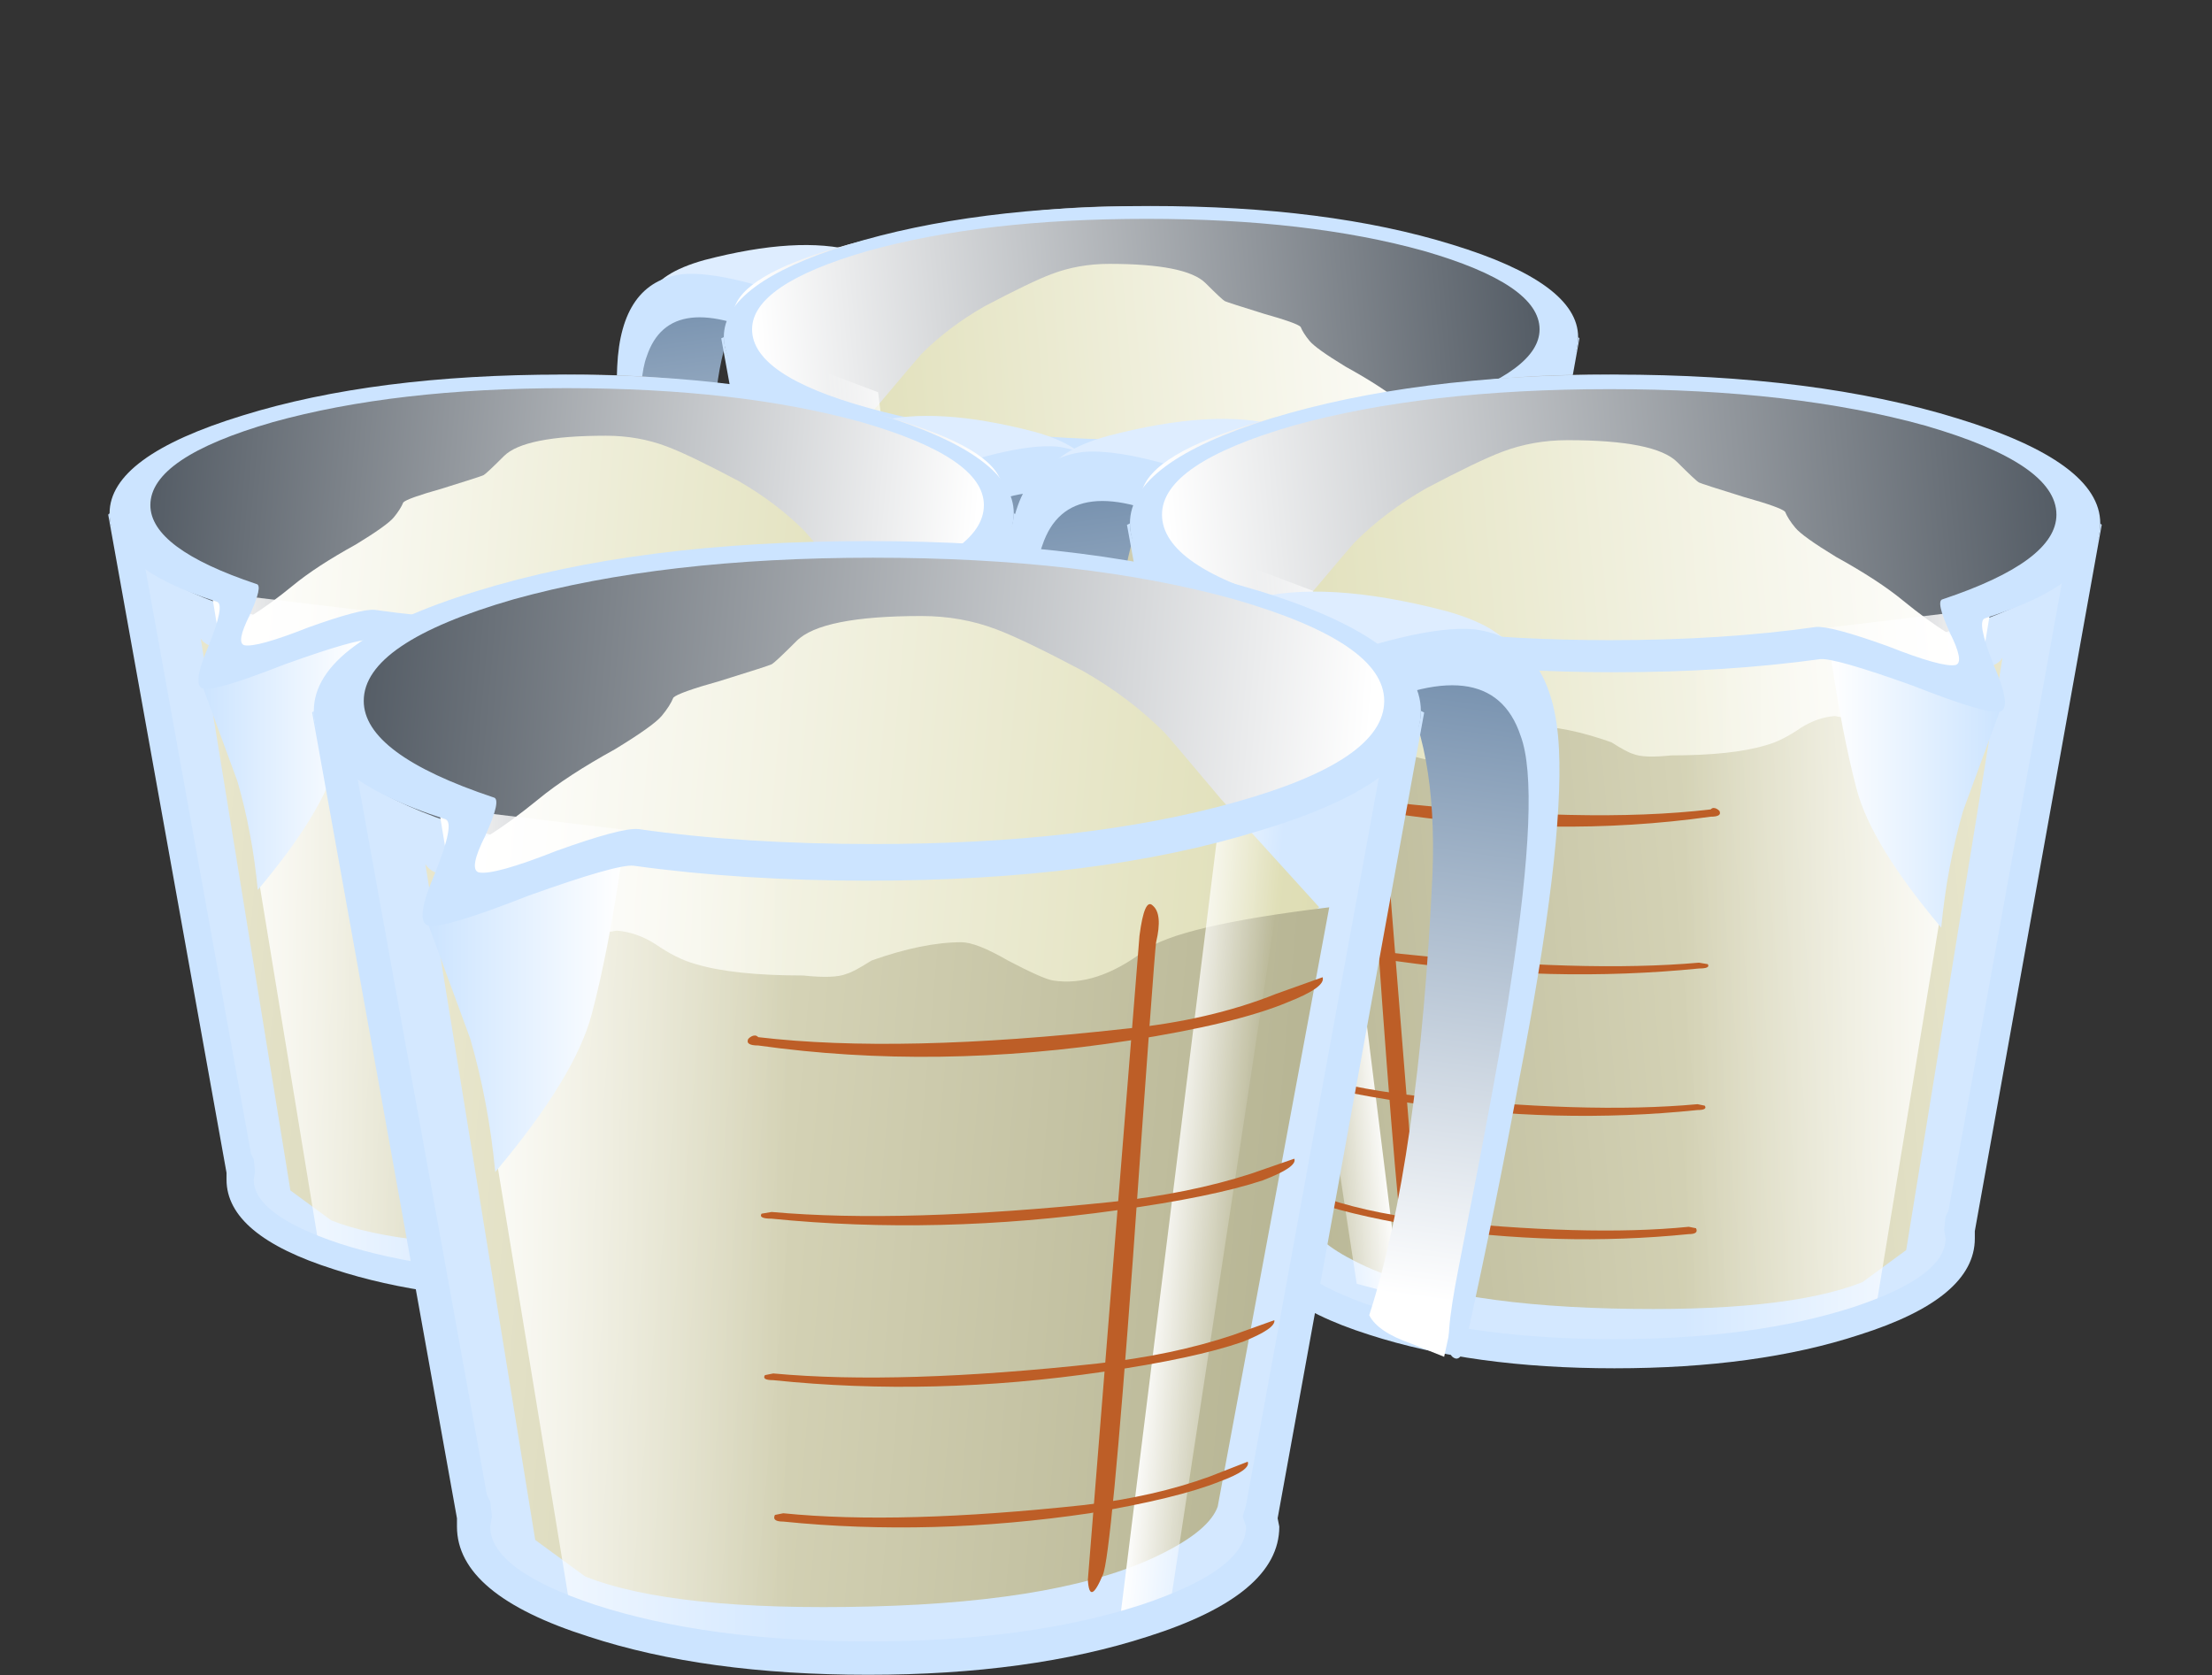 <?xml version="1.0" encoding="iso-8859-1"?>
<!-- Generator: Adobe Illustrator 15.1.0, SVG Export Plug-In . SVG Version: 6.00 Build 0)  -->
<!DOCTYPE svg PUBLIC "-//W3C//DTD SVG 1.1//EN" "http://www.w3.org/Graphics/SVG/1.1/DTD/svg11.dtd">
<svg version="1.1" id="flash0.ai" xmlns="http://www.w3.org/2000/svg" xmlns:xlink="http://www.w3.org/1999/xlink" x="0px" y="0px"
	 width="53.15px" height="40.25px" viewBox="0 0 53.15 40.25" style="enable-background:new 0 0 53.15 40.25;" xml:space="preserve"
	>
<rect x="0" y="0" width="53.15" height="40.25" fill="#333333" stroke="none"/>
<symbol  id="flash0.ai_x5F_2_x2F_Layer_4_copy_x2F__x3C_Path_x3E__x5F_11" viewBox="0 -27.35 32.45 27.35">
	<g id="Layer_1_4_">
		<path style="fill-rule:evenodd;clip-rule:evenodd;fill:#D4E8FF;" d="M32.45,0L28.1-23.1H28l0.1-0.5c0-1.033-1.15-1.917-3.45-2.65
			c-2.333-0.733-5.133-1.1-8.4-1.1s-6.067,0.367-8.4,1.1c-2.3,0.733-3.45,1.617-3.45,2.65l0.1,0.5H4.4L0,0
			c0.833-1.167,2.75-2.117,5.75-2.85C8.817-3.617,12.317-4,16.25-4s7.417,0.383,10.45,1.15C29.7-2.117,31.617-1.167,32.45,0z"/>
	</g>
</symbol>
<symbol  id="flash0.ai_x5F_2_x2F_Layer_4_copy_x2F__x3C_Path_x3E__x5F_12" viewBox="0 -33.2 32.292 33.196">
	<g id="Layer_1_3_">
		
			<linearGradient id="SVGID_1_" gradientUnits="userSpaceOnUse" x1="-675.939" y1="-753.577" x2="-645.65" y2="-753.577" gradientTransform="matrix(0.996 -0.087 0.087 0.996 738.866 676.965)">
			<stop  offset="0" style="stop-color:#555D66"/>
			<stop  offset="1" style="stop-color:#FFFFFF"/>
		</linearGradient>
		<path style="fill-rule:evenodd;clip-rule:evenodd;fill:url(#SVGID_1_);" d="M28.1-1.6c2.533-0.733,3.9-1.55,4.1-2.45
			c0.267-1.333-0.05-3.717-0.95-7.15L28-30.2c-0.5-0.5-1.3-1-2.4-1.5c-2.2-1-4.817-1.5-7.85-1.5c-5.767,0-9.617,0.467-11.55,1.4
			c-0.534,0.233-0.967,0.583-1.3,1.05l-0.4,0.6L0-4.65C0.133-4.25,0.467-3.8,1-3.3c1,0.966,2.417,1.633,4.25,2
			c5.9,1.2,10.983,1.566,15.25,1.1C23.567-0.567,26.1-1.033,28.1-1.6z"/>
	</g>
</symbol>
<symbol  id="flash0.ai_x5F_2_x2F_Layer_4_copy_x2F__x3C_Path_x3E__x5F_16" viewBox="0 -21.75 6.15 21.75">
	<g id="Layer_1_2_">
		
			<linearGradient id="SVGID_2_" gradientUnits="userSpaceOnUse" x1="1190.773" y1="-17375.106" x2="1209.953" y2="-17375.106" gradientTransform="matrix(-0.137 -0.991 0.991 -0.137 17377.697 -1200.103)">
			<stop  offset="0" style="stop-color:#748FAD"/>
			<stop  offset="1" style="stop-color:#FFFFFF"/>
		</linearGradient>
		<path style="fill-rule:evenodd;clip-rule:evenodd;fill:url(#SVGID_2_);" d="M0,0l4.65-1.35l1.5-2.15l-0.75-6L2.75-21.75l-1,0.4
			c-0.667,0.233-1.083,0.517-1.25,0.85c1,3.1,1.633,7.517,1.9,13.25C2.5-4.683,2.133-2.7,1.3-1.3C0.867-0.633,0.433-0.2,0,0z"/>
	</g>
</symbol>
<symbol  id="flash0.ai_x5F_2_x2F_Layer_4_copy_x2F__x3C_Path_x3E__x5F_7" viewBox="0 -25 5.25 25">
	<g id="Layer_1_5_">
		
			<linearGradient id="SVGID_3_" gradientUnits="userSpaceOnUse" x1="-674.87" y1="-750.36" x2="-671.984" y2="-750.36" gradientTransform="matrix(0.996 -0.087 0.087 0.996 738.549 676.698)">
			<stop  offset="0" style="stop-color:#FFFFFF"/>
			<stop  offset="1" style="stop-color:#FFFFFF;stop-opacity:0"/>
		</linearGradient>
		<polygon style="fill-rule:evenodd;clip-rule:evenodd;fill:url(#SVGID_3_);" points="3,-0.85 5.25,0 1.5,-24.6 0,-25 		"/>
	</g>
</symbol>
<g>
	<g>
		
			<use xlink:href="#flash0.ai_x5F_2_x2F_Layer_4_copy_x2F__x3C_Path_x3E__x5F_16"  width="6.15" height="21.75" y="-21.75" transform="matrix(-0.617 0 0 -0.617 18.65 6.5)" style="overflow:visible;opacity:0.672;enable-background:new    ;"/>
		<path style="fill-rule:evenodd;clip-rule:evenodd;fill:#DEEDFF;" d="M22.084,7.636l0.617-0.988l-2.161-0.617
			c-0.905-0.247-2.109-0.175-3.611,0.216c-0.741,0.206-1.183,0.494-1.327,0.864c-0.103,0.247,0.237,0.35,1.019,0.309l3.087,0.371
			l2.068-0.154H22.084z"/>
		<path style="fill-rule:evenodd;clip-rule:evenodd;fill:#CCE4FF;" d="M18.688,8.191c0.392,0.185,0.762,0.35,1.111,0.494
			l0.432,0.124l1.235-0.941c-0.313-0.002-0.848-0.151-1.605-0.448c-1.605-0.617-2.758-0.895-3.458-0.833
			C15.417,6.71,14.892,7.45,14.83,8.809c-0.062,1.235,0.185,3.283,0.741,6.143c0.268,1.461,0.586,3.035,0.957,4.722
			c0.062,0.371,0.154,0.505,0.278,0.401c0.124-0.103,0.083-0.668-0.124-1.698c-0.514-2.613-0.833-4.352-0.957-5.216
			c-0.37-2.408-0.433-3.941-0.185-4.599C15.911,7.45,16.96,7.327,18.688,8.191z M21.467,7.867c0.074,0.006,0.136,0.001,0.185-0.015
			l0.124-0.216L21.467,7.867z"/>
		<path style="fill-rule:evenodd;clip-rule:evenodd;fill:#98A7B8;" d="M20.17,7.419l0.062,1.389
			c0.309-0.062,0.617-0.165,0.926-0.309c0.988-0.309,1.482-0.545,1.482-0.71l0.061-1.142C21.981,6.648,21.138,6.905,20.17,7.419z"/>
		
			<use xlink:href="#flash0.ai_x5F_2_x2F_Layer_4_copy_x2F__x3C_Path_x3E__x5F_12"  width="32.292" height="33.196" y="-33.2" transform="matrix(-0.617 0 0 -0.617 37.5 4.95)" style="overflow:visible;opacity:0.5;enable-background:new    ;"/>
		
			<use xlink:href="#flash0.ai_x5F_2_x2F_Layer_4_copy_x2F__x3C_Path_x3E__x5F_11"  width="32.45" height="27.35" y="-27.35" transform="matrix(-0.617 0 0 -0.617 37.5 8.8)" style="overflow:visible;opacity:0.25;enable-background:new    ;"/>
		
			<linearGradient id="SVGID_4_" gradientUnits="userSpaceOnUse" x1="4.808" y1="9.899" x2="31.088" y2="9.899" gradientTransform="matrix(-0.615 0.053 0.053 0.615 37.951 4.95)">
			<stop  offset="0" style="stop-color:#FFFFFF"/>
			<stop  offset="1" style="stop-color:#DEDDB4"/>
		</linearGradient>
		<path style="fill-rule:evenodd;clip-rule:evenodd;fill:url(#SVGID_4_);" d="M19.275,11.741l9.014,5.927l7.191-6.853
			c-0.473-0.165-1.05-0.525-1.729-1.08c-0.35-0.289-0.823-0.597-1.42-0.926c-0.473-0.288-0.762-0.494-0.864-0.617
			s-0.175-0.237-0.216-0.339c-0.062-0.062-0.35-0.165-0.864-0.309c-0.597-0.185-0.916-0.288-0.957-0.309s-0.195-0.165-0.463-0.432
			c-0.309-0.309-1.08-0.463-2.315-0.463c-0.494,0-0.957,0.082-1.389,0.247c-0.33,0.124-0.865,0.381-1.605,0.772
			c-0.577,0.329-1.081,0.71-1.513,1.142c-0.041,0.042-0.391,0.453-1.049,1.235L19.275,11.741z"/>
		
			<linearGradient id="SVGID_5_" gradientUnits="userSpaceOnUse" x1="5.13" y1="19.509" x2="30.702" y2="19.509" gradientTransform="matrix(-0.615 0.054 0.054 0.615 37.95 4.95)">
			<stop  offset="0" style="stop-color:#E8E6CC"/>
			<stop  offset="1" style="stop-color:#B8B695"/>
		</linearGradient>
		<path style="fill-rule:evenodd;clip-rule:evenodd;fill:url(#SVGID_5_);" d="M22.516,12.543c-0.411-0.309-1.553-0.576-3.426-0.802
			l2.068,11.112c0.103,0.288,0.442,0.576,1.019,0.864c1.173,0.597,2.974,0.927,5.402,0.987c2.448,0.062,4.218-0.123,5.309-0.556
			l0.926-0.679l2.038-12.532c-0.083,0.144-0.288,0.227-0.617,0.247c-0.351,0.021-0.587,0.093-0.71,0.216
			c-0.269,0.247-0.433,0.38-0.494,0.401c-0.124,0.083-0.34,0.175-0.648,0.278c-0.453,0.124-0.813,0.154-1.08,0.093
			c-0.247,0.021-0.483,0.103-0.71,0.247c-0.268,0.185-0.515,0.309-0.741,0.37c-0.474,0.144-1.143,0.216-2.007,0.216
			c-0.391,0.042-0.658,0.031-0.802-0.031c-0.083-0.021-0.237-0.103-0.463-0.247c-0.639-0.227-1.194-0.34-1.667-0.34
			c-0.185,0-0.473,0.113-0.864,0.34c-0.432,0.226-0.71,0.35-0.833,0.371C23.679,13.182,23.113,12.996,22.516,12.543z"/>
		
			<linearGradient id="SVGID_6_" gradientUnits="userSpaceOnUse" x1="3.801" y1="20.75" x2="14.301" y2="20.75" gradientTransform="matrix(-0.617 0 0 0.617 37.951 4.95)">
			<stop  offset="0" style="stop-color:#FFFFFF"/>
			<stop  offset="1" style="stop-color:#FFFFFF;stop-opacity:0"/>
		</linearGradient>
		<path style="fill-rule:evenodd;clip-rule:evenodd;fill:url(#SVGID_6_);" d="M35.604,9.889l-6.421,0.771l-0.062,14.971
			c1.132-0.062,2.027-0.145,2.686-0.247c0.432-0.062,0.792-0.216,1.08-0.463l0.309-0.371L35.604,9.889z"/>
		
			<use xlink:href="#flash0.ai_x5F_2_x2F_Layer_4_copy_x2F__x3C_Path_x3E__x5F_7"  width="5.25" height="25" y="-25" transform="matrix(-0.617 0 0 -0.617 22.95 8.9)" style="overflow:visible;opacity:0.488;enable-background:new    ;"/>
		
			<linearGradient id="SVGID_7_" gradientUnits="userSpaceOnUse" x1="3.487" y1="14.25" x2="9.312" y2="14.25" gradientTransform="matrix(-0.617 0 0 0.617 37.951 4.95)">
			<stop  offset="0" style="stop-color:#CCE4FF"/>
			<stop  offset="1" style="stop-color:#FFFFFF"/>
		</linearGradient>
		<path style="fill-rule:evenodd;clip-rule:evenodd;fill:url(#SVGID_7_);" d="M34.555,16.649c0.082-0.865,0.236-1.688,0.463-2.47
			l0.771-2.099c-0.926-0.514-1.574-0.844-1.944-0.988s-0.916-0.226-1.636-0.247c0.164,1.132,0.35,2.089,0.556,2.871
			C32.97,14.499,33.567,15.476,34.555,16.649z"/>
		<path style="fill-rule:evenodd;clip-rule:evenodd;fill:#CCE4FF;" d="M20.849,9.796c-1.852-0.515-2.778-1.142-2.778-1.883
			c0-0.72,0.926-1.348,2.778-1.883c1.852-0.515,4.085-0.772,6.699-0.772c2.593,0,4.815,0.257,6.667,0.772
			c1.853,0.535,2.778,1.163,2.778,1.883c0,0.659-0.803,1.255-2.407,1.791c-0.104,0.021-0.052,0.257,0.154,0.71
			c0.205,0.411,0.247,0.638,0.123,0.679c-0.185,0.041-0.669-0.093-1.451-0.401c-0.802-0.288-1.307-0.422-1.512-0.401
			c-1.297,0.186-2.747,0.278-4.353,0.278C24.914,10.568,22.681,10.311,20.849,9.796z M20.386,5.876
			c-1.996,0.617-2.994,1.358-2.994,2.222c0,0.885,0.998,1.626,2.994,2.223c1.996,0.617,4.415,0.926,7.254,0.926
			c1.563,0,3.015-0.093,4.353-0.278c0.205-0.021,0.854,0.165,1.944,0.556c1.05,0.412,1.667,0.597,1.852,0.556
			c0.186-0.041,0.145-0.37-0.123-0.988c-0.247-0.617-0.309-0.947-0.186-0.988c1.626-0.514,2.439-1.183,2.439-2.006
			c0-0.864-1.009-1.605-3.025-2.222C32.898,5.259,30.48,4.95,27.641,4.95C24.821,4.95,22.403,5.259,20.386,5.876z"/>
		<path style="fill-rule:evenodd;clip-rule:evenodd;fill:#CCE4FF;" d="M17.393,8.099L17.33,8.129l2.717,14.94l-0.031,0.154
			c0,0.844,0.813,1.522,2.438,2.038c1.461,0.473,3.19,0.709,5.186,0.709c2.017,0,3.745-0.236,5.186-0.709
			c1.626-0.516,2.438-1.194,2.438-2.038v-0.154l2.686-14.94l-0.03-0.031c0,0.432-0.269,0.833-0.803,1.204l-2.408,13.335
			l-0.062,0.123l-0.031,0.278l0.031,0.185c0,0.535-0.648,1.019-1.944,1.451c-1.399,0.453-3.087,0.679-5.063,0.679
			s-3.663-0.226-5.063-0.679c-1.296-0.433-1.945-0.916-1.945-1.451l0.062-0.185l-0.062-0.217l-2.469-13.52
			C17.649,8.912,17.393,8.51,17.393,8.099z"/>
		<path style="fill-rule:evenodd;clip-rule:evenodd;fill:#BD5E27;" d="M22.609,12.266c-0.062-0.474-0.144-0.659-0.247-0.556
			c-0.124,0.103-0.144,0.329-0.062,0.679c0.021,0.124,0.165,2.089,0.432,5.896c0.268,3.664,0.453,5.608,0.556,5.834
			c0.165,0.391,0.257,0.422,0.278,0.093L22.609,12.266z"/>
		<path style="fill-rule:evenodd;clip-rule:evenodd;fill:#BD5E27;" d="M19.862,13.5c0.638,0.268,1.615,0.504,2.933,0.71
			c2.387,0.371,4.681,0.401,6.883,0.093c0.164,0,0.227-0.041,0.185-0.124c-0.04-0.041-0.082-0.062-0.123-0.062
			c-0.021,0-0.041,0.01-0.062,0.031c-1.749,0.206-4.013,0.154-6.791-0.154c-1.049-0.103-1.985-0.319-2.809-0.648l-0.864-0.309
			C19.172,13.161,19.389,13.315,19.862,13.5z"/>
		<path style="fill-rule:evenodd;clip-rule:evenodd;fill:#BD5E27;" d="M29.431,17.39c-1.626,0.145-3.725,0.083-6.297-0.185
			c-0.967-0.103-1.832-0.278-2.593-0.524l-0.802-0.278c-0.041,0.103,0.154,0.237,0.586,0.402c0.618,0.206,1.523,0.391,2.716,0.555
			c2.202,0.309,4.332,0.36,6.39,0.155c0.165,0,0.227-0.031,0.186-0.093L29.431,17.39z"/>
		<path style="fill-rule:evenodd;clip-rule:evenodd;fill:#BD5E27;" d="M29.399,20.384c-1.563,0.144-3.57,0.083-6.019-0.185
			c-0.926-0.104-1.759-0.278-2.5-0.525l-0.771-0.277c-0.021,0.103,0.175,0.236,0.586,0.401c0.597,0.206,1.461,0.392,2.593,0.556
			c2.099,0.309,4.137,0.36,6.111,0.154c0.145,0,0.196-0.031,0.154-0.093L29.399,20.384z"/>
		<path style="fill-rule:evenodd;clip-rule:evenodd;fill:#BD5E27;" d="M29.215,22.978c-1.44,0.144-3.303,0.092-5.587-0.155
			c-0.864-0.103-1.636-0.277-2.315-0.524l-0.71-0.277c-0.042,0.103,0.133,0.226,0.525,0.37c0.514,0.205,1.317,0.401,2.407,0.587
			c1.956,0.288,3.848,0.339,5.68,0.154c0.144,0,0.195-0.041,0.154-0.124L29.215,22.978z"/>
	</g>
	<g>
		
			<use xlink:href="#flash0.ai_x5F_2_x2F_Layer_4_copy_x2F__x3C_Path_x3E__x5F_16"  width="6.15" height="21.75" y="-21.75" transform="matrix(0.653 0 0 -0.653 23 10.65)" style="overflow:visible;opacity:0.672;enable-background:new    ;"/>
		<path style="fill-rule:evenodd;clip-rule:evenodd;fill:#DEEDFF;" d="M19.394,11.843l-0.653-1.046l2.287-0.653
			c0.958-0.261,2.232-0.185,3.822,0.229c0.784,0.218,1.253,0.523,1.405,0.915c0.108,0.261-0.251,0.371-1.079,0.327l-3.267,0.392
			l-2.189-0.163H19.394z"/>
		<path style="fill-rule:evenodd;clip-rule:evenodd;fill:#CCE4FF;" d="M22.988,12.431c-0.415,0.196-0.806,0.37-1.176,0.522
			l-0.458,0.131l-1.307-0.997c0.331-0.002,0.897-0.16,1.698-0.474c1.7-0.653,2.919-0.948,3.66-0.882
			c1.046,0.131,1.601,0.915,1.666,2.353c0.065,1.307-0.195,3.474-0.784,6.502c-0.283,1.547-0.621,3.212-1.012,4.998
			c-0.066,0.393-0.164,0.534-0.294,0.426c-0.131-0.109-0.087-0.708,0.131-1.798c0.544-2.766,0.882-4.606,1.013-5.521
			c0.392-2.548,0.458-4.171,0.196-4.868C25.928,11.646,24.817,11.516,22.988,12.431z M20.047,12.087
			c-0.079,0.006-0.145,0.001-0.196-0.016l-0.131-0.229L20.047,12.087z"/>
		<path style="fill-rule:evenodd;clip-rule:evenodd;fill:#98A7B8;" d="M21.419,11.614l-0.065,1.47
			c-0.327-0.065-0.653-0.174-0.98-0.327c-1.046-0.327-1.569-0.577-1.569-0.751l-0.065-1.209
			C19.502,10.797,20.396,11.069,21.419,11.614z"/>
		
			<use xlink:href="#flash0.ai_x5F_2_x2F_Layer_4_copy_x2F__x3C_Path_x3E__x5F_12"  width="32.292" height="33.196" y="-33.2" transform="matrix(0.653 0 0 -0.653 3.05 9)" style="overflow:visible;opacity:0.5;enable-background:new    ;"/>
		
			<use xlink:href="#flash0.ai_x5F_2_x2F_Layer_4_copy_x2F__x3C_Path_x3E__x5F_11"  width="32.45" height="27.35" y="-27.35" transform="matrix(0.653 0 0 -0.653 3.05 13.1)" style="overflow:visible;opacity:0.25;enable-background:new    ;"/>
		
			<linearGradient id="SVGID_8_" gradientUnits="userSpaceOnUse" x1="4.808" y1="9.9" x2="31.089" y2="9.9" gradientTransform="matrix(0.651 0.057 -0.057 0.651 2.6 9)">
			<stop  offset="0" style="stop-color:#FFFFFF"/>
			<stop  offset="1" style="stop-color:#DEDDB4"/>
		</linearGradient>
		<path style="fill-rule:evenodd;clip-rule:evenodd;fill:url(#SVGID_8_);" d="M22.367,16.188l-9.541,6.273l-7.612-7.253
			c0.501-0.174,1.111-0.555,1.83-1.144c0.37-0.305,0.871-0.631,1.503-0.98c0.501-0.305,0.806-0.522,0.915-0.653
			C9.57,12.3,9.646,12.18,9.69,12.071c0.065-0.065,0.37-0.174,0.915-0.327c0.631-0.196,0.969-0.305,1.013-0.327
			c0.043-0.022,0.207-0.175,0.49-0.458c0.327-0.327,1.144-0.49,2.451-0.49c0.523,0,1.013,0.087,1.47,0.261
			c0.349,0.131,0.915,0.403,1.699,0.817c0.61,0.349,1.144,0.751,1.601,1.209c0.043,0.043,0.414,0.479,1.111,1.307L22.367,16.188z"/>
		
			<linearGradient id="SVGID_9_" gradientUnits="userSpaceOnUse" x1="5.13" y1="19.508" x2="30.702" y2="19.508" gradientTransform="matrix(0.651 0.057 -0.057 0.651 2.6 9)">
			<stop  offset="0" style="stop-color:#E8E6CC"/>
			<stop  offset="1" style="stop-color:#B8B695"/>
		</linearGradient>
		<path style="fill-rule:evenodd;clip-rule:evenodd;fill:url(#SVGID_9_);" d="M18.936,17.037c0.436-0.327,1.645-0.61,3.626-0.849
			L20.374,27.95c-0.109,0.305-0.469,0.609-1.079,0.915c-1.242,0.631-3.147,0.979-5.718,1.045c-2.592,0.065-4.465-0.131-5.619-0.588
			l-0.98-0.719L4.822,15.338c0.087,0.152,0.305,0.24,0.653,0.261c0.371,0.022,0.621,0.098,0.751,0.229
			c0.283,0.261,0.458,0.403,0.523,0.425c0.13,0.087,0.359,0.185,0.686,0.294c0.479,0.13,0.86,0.163,1.144,0.098
			c0.261,0.021,0.512,0.109,0.751,0.261c0.283,0.196,0.544,0.327,0.784,0.392c0.501,0.152,1.209,0.229,2.124,0.229
			c0.414,0.043,0.697,0.033,0.85-0.033c0.087-0.021,0.25-0.109,0.49-0.261c0.676-0.24,1.264-0.359,1.765-0.359
			c0.196,0,0.501,0.12,0.915,0.359c0.458,0.24,0.751,0.37,0.882,0.392C17.706,17.713,18.304,17.517,18.936,17.037z"/>
		
			<linearGradient id="SVGID_10_" gradientUnits="userSpaceOnUse" x1="3.8" y1="20.751" x2="14.3" y2="20.751" gradientTransform="matrix(0.653 0 0 0.653 2.6 9)">
			<stop  offset="0" style="stop-color:#FFFFFF"/>
			<stop  offset="1" style="stop-color:#FFFFFF;stop-opacity:0"/>
		</linearGradient>
		<path style="fill-rule:evenodd;clip-rule:evenodd;fill:url(#SVGID_10_);" d="M5.083,14.228l6.796,0.817l0.065,15.846
			c-1.198-0.065-2.146-0.152-2.842-0.262c-0.458-0.065-0.839-0.229-1.144-0.49l-0.327-0.392L5.083,14.228z"/>
		
			<use xlink:href="#flash0.ai_x5F_2_x2F_Layer_4_copy_x2F__x3C_Path_x3E__x5F_7"  width="5.25" height="25" y="-25" transform="matrix(0.653 0 0 -0.653 18.45 13.2)" style="overflow:visible;opacity:0.488;enable-background:new    ;"/>
		
			<linearGradient id="SVGID_11_" gradientUnits="userSpaceOnUse" x1="3.487" y1="14.251" x2="9.312" y2="14.251" gradientTransform="matrix(0.653 0 0 0.653 2.6 9)">
			<stop  offset="0" style="stop-color:#CCE4FF"/>
			<stop  offset="1" style="stop-color:#FFFFFF"/>
		</linearGradient>
		<path style="fill-rule:evenodd;clip-rule:evenodd;fill:url(#SVGID_11_);" d="M6.194,21.383c-0.087-0.915-0.25-1.786-0.49-2.614
			l-0.817-2.222c0.98-0.544,1.666-0.893,2.058-1.045s0.969-0.24,1.731-0.262c-0.174,1.198-0.37,2.211-0.588,3.039
			C7.872,19.106,7.24,20.141,6.194,21.383z"/>
		<path style="fill-rule:evenodd;clip-rule:evenodd;fill:#CCE4FF;" d="M21.19,9.98c2.113,0.654,3.169,1.438,3.169,2.353
			c0,0.937-1.056,1.721-3.169,2.353c-2.113,0.653-4.672,0.98-7.678,0.98c-1.656,0-3.191-0.098-4.607-0.294
			c-0.218-0.021-0.904,0.174-2.058,0.588c-1.111,0.436-1.765,0.632-1.96,0.588s-0.152-0.392,0.131-1.045
			c0.261-0.653,0.327-1.002,0.196-1.045c-1.721-0.545-2.581-1.253-2.581-2.124c0-0.915,1.067-1.699,3.202-2.353
			C7.947,9.327,10.507,9,13.513,9C16.497,9,19.056,9.327,21.19,9.98z M20.701,14.129c1.96-0.544,2.94-1.208,2.94-1.993
			c0-0.762-0.98-1.426-2.94-1.993c-1.96-0.544-4.324-0.817-7.09-0.817c-2.745,0-5.097,0.272-7.058,0.817
			c-1.96,0.566-2.94,1.23-2.94,1.993c0,0.697,0.85,1.329,2.549,1.896c0.109,0.021,0.054,0.272-0.164,0.751
			c-0.218,0.436-0.262,0.675-0.131,0.719c0.196,0.043,0.708-0.098,1.536-0.425c0.85-0.305,1.383-0.446,1.601-0.424
			c1.372,0.196,2.908,0.294,4.607,0.294C16.398,14.946,18.762,14.674,20.701,14.129z"/>
		<path style="fill-rule:evenodd;clip-rule:evenodd;fill:#CCE4FF;" d="M24.359,12.333l0.066,0.033L21.55,28.179l0.033,0.163
			c0,0.894-0.86,1.611-2.581,2.156c-1.546,0.501-3.376,0.752-5.489,0.752c-2.135,0-3.964-0.251-5.489-0.752
			c-1.721-0.545-2.581-1.263-2.581-2.156v-0.163L2.6,12.365l0.033-0.033c0,0.458,0.283,0.882,0.85,1.274l2.548,14.115l0.065,0.13
			l0.032,0.294l-0.032,0.196c0,0.566,0.686,1.078,2.058,1.536c1.481,0.479,3.267,0.718,5.358,0.718c2.091,0,3.877-0.239,5.358-0.718
			c1.373-0.458,2.059-0.97,2.059-1.536l-0.065-0.196l0.065-0.229l2.614-14.311C24.088,13.193,24.359,12.768,24.359,12.333z"/>
		<path style="fill-rule:evenodd;clip-rule:evenodd;fill:#BD5E27;" d="M18.838,16.743c0.065-0.501,0.152-0.697,0.261-0.588
			c0.131,0.109,0.152,0.349,0.065,0.719c-0.022,0.131-0.174,2.21-0.458,6.24c-0.283,3.877-0.479,5.936-0.588,6.175
			c-0.174,0.414-0.272,0.447-0.294,0.099L18.838,16.743z"/>
		<path style="fill-rule:evenodd;clip-rule:evenodd;fill:#BD5E27;" d="M22.432,17.56c0.044,0.13-0.185,0.294-0.686,0.49
			c-0.675,0.283-1.709,0.533-3.104,0.751c-2.527,0.392-4.955,0.424-7.286,0.098c-0.174,0-0.239-0.043-0.196-0.13
			c0.043-0.043,0.087-0.065,0.13-0.065c0.022,0,0.044,0.011,0.065,0.033c1.852,0.218,4.248,0.163,7.188-0.164
			c1.111-0.109,2.102-0.337,2.974-0.686L22.432,17.56z"/>
		<path style="fill-rule:evenodd;clip-rule:evenodd;fill:#BD5E27;" d="M11.618,22.167c1.721,0.152,3.942,0.087,6.665-0.196
			c1.024-0.109,1.938-0.294,2.745-0.556l0.849-0.294c0.043,0.109-0.163,0.251-0.621,0.425c-0.653,0.218-1.612,0.414-2.875,0.588
			c-2.331,0.327-4.585,0.382-6.763,0.164c-0.174,0-0.24-0.033-0.196-0.099L11.618,22.167z"/>
		<path style="fill-rule:evenodd;clip-rule:evenodd;fill:#BD5E27;" d="M11.65,25.336c1.655,0.152,3.779,0.088,6.371-0.195
			c0.98-0.109,1.862-0.295,2.646-0.557l0.817-0.293c0.021,0.108-0.186,0.25-0.621,0.424c-0.631,0.219-1.546,0.414-2.745,0.589
			c-2.221,0.326-4.378,0.381-6.469,0.163c-0.152,0-0.207-0.032-0.164-0.099L11.65,25.336z"/>
		<path style="fill-rule:evenodd;clip-rule:evenodd;fill:#BD5E27;" d="M11.846,28.081c1.525,0.152,3.496,0.098,5.914-0.164
			c0.915-0.108,1.731-0.294,2.45-0.556l0.751-0.293c0.044,0.108-0.141,0.239-0.555,0.392c-0.544,0.218-1.394,0.425-2.548,0.621
			c-2.069,0.305-4.073,0.358-6.012,0.163c-0.152,0-0.207-0.044-0.163-0.131L11.846,28.081z"/>
	</g>
	<g>
		
			<use xlink:href="#flash0.ai_x5F_2_x2F_Layer_4_copy_x2F__x3C_Path_x3E__x5F_16"  width="6.15" height="21.75" y="-21.75" transform="matrix(-0.701 0 0 -0.701 28.6 10.95)" style="overflow:visible;opacity:0.672;enable-background:new    ;"/>
		<path style="fill-rule:evenodd;clip-rule:evenodd;fill:#DEEDFF;" d="M32.479,12.05l0.701-1.122l-2.454-0.701
			c-1.028-0.28-2.396-0.199-4.102,0.246c-0.842,0.233-1.345,0.561-1.508,0.981c-0.116,0.281,0.269,0.397,1.158,0.351l3.506,0.421
			l2.349-0.175H32.479z"/>
		<path style="fill-rule:evenodd;clip-rule:evenodd;fill:#CCE4FF;" d="M28.622,12.681c0.444,0.21,0.864,0.398,1.262,0.561
			l0.491,0.141l1.402-1.069c-0.354-0.002-0.963-0.172-1.823-0.509c-1.823-0.701-3.132-1.017-3.927-0.946
			c-1.122,0.14-1.718,0.981-1.788,2.524c-0.07,1.402,0.21,3.728,0.842,6.977c0.304,1.66,0.666,3.447,1.087,5.364
			c0.07,0.421,0.175,0.573,0.315,0.456s0.094-0.76-0.141-1.928c-0.584-2.969-0.946-4.944-1.086-5.926
			c-0.42-2.735-0.491-4.476-0.21-5.224C25.466,11.84,26.658,11.7,28.622,12.681z M31.777,12.313c0.084,0.007,0.154,0.001,0.21-0.018
			l0.141-0.246L31.777,12.313z"/>
		<path style="fill-rule:evenodd;clip-rule:evenodd;fill:#98A7B8;" d="M30.305,11.805l0.07,1.578
			c0.351-0.07,0.701-0.187,1.052-0.351c1.122-0.351,1.684-0.62,1.684-0.807l0.069-1.297C32.361,10.928,31.403,11.22,30.305,11.805z"
			/>
		
			<use xlink:href="#flash0.ai_x5F_2_x2F_Layer_4_copy_x2F__x3C_Path_x3E__x5F_12"  width="32.292" height="33.196" y="-33.2" transform="matrix(-0.701 0 0 -0.701 50 9)" style="overflow:visible;opacity:0.5;enable-background:new    ;"/>
		
			<use xlink:href="#flash0.ai_x5F_2_x2F_Layer_4_copy_x2F__x3C_Path_x3E__x5F_11"  width="32.45" height="27.35" y="-27.35" transform="matrix(-0.701 0 0 -0.701 50 13.4)" style="overflow:visible;opacity:0.25;enable-background:new    ;"/>
		
			<linearGradient id="SVGID_12_" gradientUnits="userSpaceOnUse" x1="4.809" y1="9.899" x2="31.09" y2="9.899" gradientTransform="matrix(-0.699 0.061 0.061 0.699 50.5 9)">
			<stop  offset="0" style="stop-color:#FFFFFF"/>
			<stop  offset="1" style="stop-color:#DEDDB4"/>
		</linearGradient>
		<path style="fill-rule:evenodd;clip-rule:evenodd;fill:url(#SVGID_12_);" d="M29.288,16.713l10.238,6.732l8.169-7.784
			c-0.538-0.187-1.192-0.596-1.964-1.227c-0.397-0.328-0.935-0.678-1.612-1.052c-0.538-0.328-0.865-0.561-0.981-0.702
			c-0.117-0.14-0.199-0.269-0.246-0.385c-0.07-0.07-0.397-0.188-0.981-0.351c-0.678-0.21-1.04-0.327-1.087-0.351
			c-0.047-0.024-0.222-0.188-0.525-0.491c-0.351-0.351-1.228-0.526-2.63-0.526c-0.562,0-1.087,0.094-1.578,0.281
			c-0.374,0.14-0.981,0.432-1.823,0.876c-0.654,0.374-1.227,0.806-1.718,1.297c-0.047,0.047-0.444,0.514-1.192,1.402L29.288,16.713z
			"/>
		
			<linearGradient id="SVGID_13_" gradientUnits="userSpaceOnUse" x1="5.13" y1="19.509" x2="30.702" y2="19.509" gradientTransform="matrix(-0.699 0.061 0.061 0.699 50.5 9)">
			<stop  offset="0" style="stop-color:#E8E6CC"/>
			<stop  offset="1" style="stop-color:#B8B695"/>
		</linearGradient>
		<path style="fill-rule:evenodd;clip-rule:evenodd;fill:url(#SVGID_13_);" d="M32.97,17.625c-0.468-0.351-1.765-0.654-3.892-0.912
			l2.349,12.622c0.117,0.328,0.503,0.655,1.157,0.982c1.332,0.677,3.377,1.052,6.136,1.122c2.781,0.069,4.791-0.141,6.03-0.632
			l1.052-0.771l2.314-14.234c-0.094,0.164-0.327,0.257-0.701,0.281c-0.397,0.023-0.667,0.105-0.807,0.245
			c-0.304,0.281-0.491,0.433-0.562,0.456c-0.14,0.093-0.385,0.198-0.735,0.315c-0.515,0.14-0.924,0.175-1.228,0.105
			c-0.28,0.023-0.549,0.117-0.807,0.28c-0.304,0.21-0.584,0.351-0.842,0.421c-0.537,0.163-1.297,0.245-2.278,0.245
			c-0.444,0.047-0.748,0.035-0.912-0.035c-0.093-0.023-0.269-0.117-0.525-0.28c-0.725-0.257-1.355-0.386-1.894-0.386
			c-0.21,0-0.537,0.128-0.981,0.386c-0.491,0.257-0.807,0.397-0.947,0.421C34.29,18.35,33.647,18.139,32.97,17.625z"/>
		
			<linearGradient id="SVGID_14_" gradientUnits="userSpaceOnUse" x1="3.799" y1="20.75" x2="14.3" y2="20.75" gradientTransform="matrix(-0.701 0 0 0.701 50.5 9)">
			<stop  offset="0" style="stop-color:#FFFFFF"/>
			<stop  offset="1" style="stop-color:#FFFFFF;stop-opacity:0"/>
		</linearGradient>
		<path style="fill-rule:evenodd;clip-rule:evenodd;fill:url(#SVGID_14_);" d="M47.836,14.61l-7.293,0.876l-0.07,17.005
			c1.285-0.07,2.303-0.164,3.05-0.281c0.491-0.069,0.9-0.245,1.228-0.525l0.351-0.421L47.836,14.61z"/>
		
			<use xlink:href="#flash0.ai_x5F_2_x2F_Layer_4_copy_x2F__x3C_Path_x3E__x5F_7"  width="5.25" height="25" y="-25" transform="matrix(-0.701 0 0 -0.701 33.65 13.6)" style="overflow:visible;opacity:0.488;enable-background:new    ;"/>
		
			<linearGradient id="SVGID_15_" gradientUnits="userSpaceOnUse" x1="3.487" y1="14.25" x2="9.312" y2="14.25" gradientTransform="matrix(-0.701 0 0 0.701 50.5 9)">
			<stop  offset="0" style="stop-color:#CCE4FF"/>
			<stop  offset="1" style="stop-color:#FFFFFF"/>
		</linearGradient>
		<path style="fill-rule:evenodd;clip-rule:evenodd;fill:url(#SVGID_15_);" d="M46.644,22.288c0.093-0.981,0.269-1.917,0.525-2.805
			l0.877-2.384c-1.052-0.584-1.788-0.958-2.209-1.122s-1.04-0.257-1.858-0.281c0.188,1.286,0.397,2.373,0.631,3.261
			C44.844,19.846,45.521,20.956,46.644,22.288z"/>
		<path style="fill-rule:evenodd;clip-rule:evenodd;fill:#CCE4FF;" d="M31.076,14.504c-2.104-0.584-3.155-1.297-3.155-2.139
			c0-0.818,1.052-1.531,3.155-2.139c2.104-0.584,4.64-0.876,7.608-0.876c2.945,0,5.47,0.292,7.573,0.876
			c2.104,0.608,3.155,1.321,3.155,2.139c0,0.748-0.912,1.426-2.734,2.034c-0.117,0.023-0.059,0.292,0.175,0.807
			c0.233,0.467,0.281,0.724,0.141,0.771c-0.211,0.047-0.76-0.105-1.648-0.456c-0.911-0.327-1.484-0.479-1.718-0.456
			c-1.473,0.21-3.12,0.316-4.943,0.316C35.692,15.381,33.156,15.089,31.076,14.504z M30.55,10.052c-2.267,0.701-3.4,1.543-3.4,2.524
			c0,1.005,1.134,1.847,3.4,2.524c2.268,0.701,5.015,1.052,8.239,1.052c1.777,0,3.425-0.105,4.944-0.315
			c0.233-0.023,0.97,0.187,2.209,0.631c1.192,0.468,1.894,0.678,2.104,0.631s0.163-0.42-0.141-1.122
			c-0.28-0.701-0.351-1.075-0.21-1.122c1.847-0.584,2.77-1.344,2.77-2.279c0-0.981-1.146-1.823-3.436-2.524
			C44.762,9.351,42.016,9,38.789,9C35.588,9,32.841,9.351,30.55,10.052z"/>
		<path style="fill-rule:evenodd;clip-rule:evenodd;fill:#CCE4FF;" d="M27.149,12.576l-0.07,0.035l3.086,16.969l-0.035,0.176
			c0,0.959,0.923,1.729,2.77,2.314c1.659,0.537,3.623,0.806,5.89,0.806c2.291,0,4.255-0.269,5.891-0.806
			c1.847-0.585,2.77-1.355,2.77-2.314V29.58L50.5,12.611l-0.035-0.035c0,0.491-0.304,0.947-0.911,1.367L46.818,29.09l-0.07,0.14
			l-0.034,0.316l0.034,0.21c0,0.608-0.735,1.157-2.208,1.648c-1.59,0.514-3.507,0.771-5.751,0.771c-2.243,0-4.16-0.257-5.749-0.771
			c-1.473-0.491-2.209-1.04-2.209-1.648l0.069-0.21l-0.069-0.245l-2.805-15.357C27.441,13.5,27.149,13.043,27.149,12.576z"/>
		<path style="fill-rule:evenodd;clip-rule:evenodd;fill:#BD5E27;" d="M33.074,17.31c-0.069-0.538-0.163-0.748-0.28-0.631
			c-0.14,0.117-0.163,0.374-0.07,0.771c0.023,0.14,0.188,2.372,0.491,6.697c0.304,4.16,0.515,6.369,0.631,6.626
			c0.188,0.444,0.292,0.479,0.316,0.105L33.074,17.31z"/>
		<path style="fill-rule:evenodd;clip-rule:evenodd;fill:#BD5E27;" d="M30.199,18.537l-0.98-0.351
			c-0.048,0.14,0.198,0.315,0.735,0.526c0.725,0.304,1.835,0.572,3.331,0.806c2.712,0.421,5.317,0.456,7.818,0.105
			c0.188,0,0.258-0.047,0.211-0.14c-0.047-0.047-0.094-0.07-0.141-0.07c-0.023,0-0.047,0.012-0.07,0.035
			c-1.986,0.234-4.558,0.175-7.713-0.175C32.198,19.156,31.135,18.911,30.199,18.537z"/>
		<path style="fill-rule:evenodd;clip-rule:evenodd;fill:#BD5E27;" d="M40.823,23.13c-1.847,0.163-4.23,0.093-7.152-0.211
			c-1.099-0.117-2.08-0.315-2.945-0.596l-0.911-0.315c-0.047,0.117,0.175,0.269,0.666,0.456c0.701,0.233,1.729,0.443,3.085,0.631
			c2.501,0.351,4.92,0.408,7.258,0.175c0.188,0,0.257-0.035,0.21-0.104L40.823,23.13z"/>
		<path style="fill-rule:evenodd;clip-rule:evenodd;fill:#BD5E27;" d="M40.788,26.53c-1.776,0.164-4.056,0.094-6.837-0.21
			c-1.052-0.117-1.998-0.315-2.84-0.597l-0.877-0.314c-0.023,0.116,0.199,0.268,0.666,0.455c0.679,0.234,1.66,0.444,2.945,0.631
			c2.385,0.351,4.698,0.409,6.942,0.176c0.164,0,0.223-0.035,0.175-0.105L40.788,26.53z"/>
		<path style="fill-rule:evenodd;clip-rule:evenodd;fill:#BD5E27;" d="M40.578,29.476c-1.637,0.164-3.752,0.104-6.347-0.175
			c-0.981-0.117-1.858-0.316-2.63-0.597l-0.806-0.315c-0.047,0.116,0.151,0.257,0.596,0.421c0.584,0.233,1.496,0.456,2.735,0.666
			c2.221,0.327,4.37,0.386,6.451,0.176c0.163,0,0.222-0.047,0.175-0.141L40.578,29.476z"/>
	</g>
	<g>
		
			<use xlink:href="#flash0.ai_x5F_2_x2F_Layer_4_copy_x2F__x3C_Path_x3E__x5F_16"  width="6.15" height="21.75" y="-21.75" transform="matrix(0.8 0 0 -0.8 32.5 15.2)" style="overflow:visible;opacity:0.672;enable-background:new    ;"/>
		<path style="fill-rule:evenodd;clip-rule:evenodd;fill:#DEEDFF;" d="M28.06,16.48l-0.8-1.28l2.8-0.8
			c1.174-0.32,2.733-0.227,4.68,0.28c0.96,0.266,1.534,0.64,1.721,1.12c0.133,0.32-0.308,0.454-1.32,0.4l-4,0.48l-2.68-0.2H28.06z"
			/>
		<path style="fill-rule:evenodd;clip-rule:evenodd;fill:#CCE4FF;" d="M32.46,17.2c-0.507,0.24-0.987,0.454-1.44,0.64L30.46,18
			l-1.601-1.22c0.405-0.002,1.099-0.196,2.08-0.58c2.08-0.8,3.573-1.16,4.48-1.08c1.279,0.16,1.959,1.12,2.04,2.88
			c0.079,1.6-0.24,4.253-0.96,7.96c-0.348,1.894-0.761,3.933-1.24,6.119c-0.08,0.48-0.2,0.654-0.36,0.521s-0.106-0.866,0.16-2.2
			c0.667-3.387,1.08-5.64,1.24-6.76c0.479-3.12,0.56-5.106,0.239-5.959C36.06,16.24,34.699,16.08,32.46,17.2z M28.859,16.78
			c-0.096,0.008-0.176,0.001-0.239-0.02l-0.16-0.28L28.859,16.78z"/>
		<path style="fill-rule:evenodd;clip-rule:evenodd;fill:#98A7B8;" d="M30.539,16.2L30.46,18c-0.4-0.08-0.8-0.213-1.2-0.4
			c-1.28-0.4-1.92-0.707-1.92-0.92l-0.08-1.48C28.193,15.2,29.286,15.533,30.539,16.2z"/>
		
			<use xlink:href="#flash0.ai_x5F_2_x2F_Layer_4_copy_x2F__x3C_Path_x3E__x5F_12"  width="32.292" height="33.196" y="-33.2" transform="matrix(0.8 0 0 -0.8 7.9 13.1)" style="overflow:visible;opacity:0.5;enable-background:new    ;"/>
		
			<use xlink:href="#flash0.ai_x5F_2_x2F_Layer_4_copy_x2F__x3C_Path_x3E__x5F_11"  width="32.45" height="27.35" y="-27.35" transform="matrix(0.8 0 0 -0.8 7.85 17.95)" style="overflow:visible;opacity:0.25;enable-background:new    ;"/>
		
			<linearGradient id="SVGID_16_" gradientUnits="userSpaceOnUse" x1="4.809" y1="9.899" x2="31.089" y2="9.899" gradientTransform="matrix(0.797 0.069 -0.069 0.797 7.5 13)">
			<stop  offset="0" style="stop-color:#FFFFFF"/>
			<stop  offset="1" style="stop-color:#DEDDB4"/>
		</linearGradient>
		<path style="fill-rule:evenodd;clip-rule:evenodd;fill:url(#SVGID_16_);" d="M31.699,21.8l-11.68,7.68L10.7,20.6
			c0.613-0.213,1.36-0.68,2.24-1.4c0.453-0.373,1.066-0.773,1.84-1.2c0.613-0.374,0.987-0.64,1.12-0.8s0.227-0.307,0.28-0.439
			c0.08-0.08,0.453-0.214,1.12-0.4c0.773-0.24,1.187-0.373,1.24-0.4c0.054-0.027,0.253-0.213,0.6-0.56c0.4-0.4,1.4-0.6,3-0.6
			c0.64,0,1.24,0.107,1.8,0.32c0.427,0.16,1.121,0.493,2.08,1c0.747,0.426,1.4,0.919,1.96,1.48c0.054,0.053,0.507,0.586,1.36,1.6
			L31.699,21.8z"/>
		
			<linearGradient id="SVGID_17_" gradientUnits="userSpaceOnUse" x1="5.13" y1="19.509" x2="30.702" y2="19.509" gradientTransform="matrix(0.797 0.07 -0.07 0.797 7.5 13)">
			<stop  offset="0" style="stop-color:#E8E6CC"/>
			<stop  offset="1" style="stop-color:#B8B695"/>
		</linearGradient>
		<path style="fill-rule:evenodd;clip-rule:evenodd;fill:url(#SVGID_17_);" d="M27.5,22.84c0.533-0.4,2.013-0.747,4.439-1.04
			l-2.68,14.399c-0.134,0.374-0.573,0.747-1.32,1.121c-1.52,0.772-3.853,1.199-7,1.279c-3.173,0.08-5.466-0.16-6.879-0.721L12.86,37
			l-2.64-16.24c0.107,0.186,0.374,0.293,0.8,0.32c0.453,0.026,0.76,0.12,0.92,0.28c0.347,0.319,0.56,0.493,0.64,0.52
			c0.16,0.106,0.44,0.227,0.84,0.359c0.586,0.16,1.053,0.2,1.4,0.121c0.32,0.026,0.626,0.133,0.92,0.319
			c0.347,0.24,0.667,0.4,0.96,0.48c0.613,0.187,1.48,0.279,2.6,0.279c0.507,0.054,0.854,0.04,1.04-0.04
			c0.106-0.026,0.307-0.133,0.6-0.319c0.827-0.294,1.547-0.44,2.16-0.44c0.24,0,0.613,0.146,1.12,0.44
			c0.56,0.293,0.92,0.453,1.08,0.479C25.993,23.667,26.727,23.427,27.5,22.84z"/>
		
			<linearGradient id="SVGID_18_" gradientUnits="userSpaceOnUse" x1="3.8" y1="20.75" x2="14.299" y2="20.75" gradientTransform="matrix(0.8 0 0 0.8 7.5 13)">
			<stop  offset="0" style="stop-color:#FFFFFF"/>
			<stop  offset="1" style="stop-color:#FFFFFF;stop-opacity:0"/>
		</linearGradient>
		<path style="fill-rule:evenodd;clip-rule:evenodd;fill:url(#SVGID_18_);" d="M10.54,19.4l8.32,1l0.08,19.4
			c-1.466-0.08-2.626-0.187-3.479-0.32c-0.56-0.08-1.027-0.28-1.4-0.601l-0.4-0.479L10.54,19.4z"/>
		
			<use xlink:href="#flash0.ai_x5F_2_x2F_Layer_4_copy_x2F__x3C_Path_x3E__x5F_7"  width="5.25" height="25" y="-25" transform="matrix(0.8 0 0 -0.8 26.9 19)" style="overflow:visible;opacity:0.488;enable-background:new    ;"/>
		
			<linearGradient id="SVGID_19_" gradientUnits="userSpaceOnUse" x1="3.487" y1="14.25" x2="9.312" y2="14.25" gradientTransform="matrix(0.8 0 0 0.8 7.5 13)">
			<stop  offset="0" style="stop-color:#CCE4FF"/>
			<stop  offset="1" style="stop-color:#FFFFFF"/>
		</linearGradient>
		<path style="fill-rule:evenodd;clip-rule:evenodd;fill:url(#SVGID_19_);" d="M11.9,28.16c-0.106-1.12-0.307-2.187-0.6-3.2
			l-1-2.721c1.2-0.666,2.04-1.093,2.52-1.279s1.187-0.293,2.12-0.32c-0.213,1.467-0.453,2.707-0.72,3.721
			C13.954,25.373,13.18,26.64,11.9,28.16z"/>
		<path style="fill-rule:evenodd;clip-rule:evenodd;fill:#CCE4FF;" d="M30.26,14.2c2.587,0.8,3.88,1.76,3.88,2.88
			c0,1.146-1.293,2.106-3.88,2.88c-2.587,0.8-5.72,1.2-9.4,1.2c-2.027,0-3.906-0.12-5.64-0.36c-0.266-0.026-1.106,0.213-2.52,0.72
			c-1.36,0.534-2.16,0.773-2.4,0.72c-0.24-0.053-0.187-0.479,0.16-1.279c0.32-0.8,0.4-1.227,0.24-1.28
			c-2.107-0.667-3.16-1.534-3.16-2.6c0-1.12,1.307-2.08,3.92-2.88c2.586-0.8,5.72-1.2,9.4-1.2C24.513,13,27.646,13.4,30.26,14.2z
			 M29.66,19.28c2.399-0.667,3.6-1.48,3.6-2.44c0-0.933-1.2-1.747-3.6-2.44c-2.4-0.667-5.293-1-8.68-1c-3.36,0-6.24,0.333-8.64,1
			c-2.4,0.693-3.6,1.507-3.6,2.44c0,0.854,1.041,1.627,3.12,2.32c0.133,0.026,0.066,0.333-0.2,0.92
			c-0.267,0.533-0.32,0.827-0.16,0.88c0.24,0.053,0.867-0.12,1.88-0.52c1.04-0.373,1.693-0.547,1.96-0.52
			c1.68,0.24,3.56,0.36,5.64,0.36C24.393,20.28,27.286,19.946,29.66,19.28z"/>
		<path style="fill-rule:evenodd;clip-rule:evenodd;fill:#CCE4FF;" d="M34.14,17.08l0.08,0.04l-3.521,19.36l0.04,0.2
			c0,1.094-1.053,1.973-3.159,2.641c-1.894,0.613-4.134,0.919-6.72,0.919c-2.614,0-4.854-0.306-6.72-0.919
			c-2.106-0.668-3.16-1.547-3.16-2.641v-0.2L7.5,17.12l0.04-0.04c0,0.56,0.347,1.08,1.04,1.56l3.12,17.28l0.08,0.159l0.04,0.36
			l-0.04,0.24c0,0.693,0.84,1.32,2.52,1.88c1.813,0.587,4,0.88,6.56,0.88s4.747-0.293,6.56-0.88c1.68-0.56,2.52-1.187,2.52-1.88
			l-0.08-0.24l0.08-0.279l3.2-17.521C33.807,18.133,34.14,17.613,34.14,17.08z"/>
		<path style="fill-rule:evenodd;clip-rule:evenodd;fill:#BD5E27;" d="M27.38,22.479c0.08-0.613,0.187-0.854,0.319-0.72
			c0.16,0.134,0.188,0.427,0.08,0.88c-0.026,0.16-0.213,2.707-0.56,7.64c-0.347,4.747-0.587,7.268-0.72,7.561
			c-0.214,0.507-0.333,0.547-0.36,0.12L27.38,22.479z"/>
		<path style="fill-rule:evenodd;clip-rule:evenodd;fill:#BD5E27;" d="M27.14,25c-3.093,0.479-6.066,0.52-8.92,0.12
			c-0.213,0-0.293-0.054-0.24-0.16c0.053-0.054,0.106-0.08,0.16-0.08c0.027,0,0.054,0.014,0.08,0.04c2.267,0.267,5.2,0.2,8.8-0.2
			c1.359-0.133,2.573-0.413,3.641-0.84l1.119-0.4c0.054,0.16-0.227,0.36-0.84,0.601C30.113,24.427,28.847,24.733,27.14,25z"/>
		<path style="fill-rule:evenodd;clip-rule:evenodd;fill:#BD5E27;" d="M18.54,29.12c2.107,0.187,4.827,0.106,8.16-0.24
			c1.254-0.134,2.374-0.36,3.36-0.68l1.04-0.36c0.053,0.134-0.2,0.307-0.76,0.521c-0.801,0.266-1.974,0.506-3.521,0.72
			c-2.853,0.399-5.613,0.466-8.28,0.2c-0.213,0-0.293-0.041-0.24-0.12L18.54,29.12z"/>
		<path style="fill-rule:evenodd;clip-rule:evenodd;fill:#BD5E27;" d="M18.58,33c2.026,0.187,4.626,0.106,7.8-0.24
			c1.2-0.134,2.28-0.36,3.24-0.681l1-0.359c0.026,0.133-0.228,0.307-0.761,0.52c-0.773,0.268-1.893,0.507-3.359,0.721
			c-2.72,0.399-5.36,0.466-7.92,0.2c-0.187,0-0.254-0.04-0.2-0.121L18.58,33z"/>
		<path style="fill-rule:evenodd;clip-rule:evenodd;fill:#BD5E27;" d="M18.82,36.359c1.867,0.188,4.28,0.12,7.24-0.199
			c1.12-0.134,2.12-0.36,3-0.681l0.92-0.359c0.054,0.133-0.173,0.293-0.68,0.479c-0.667,0.267-1.707,0.521-3.12,0.76
			c-2.534,0.374-4.986,0.44-7.36,0.2c-0.187,0-0.253-0.053-0.2-0.16L18.82,36.359z"/>
	</g>
</g>
</svg>

